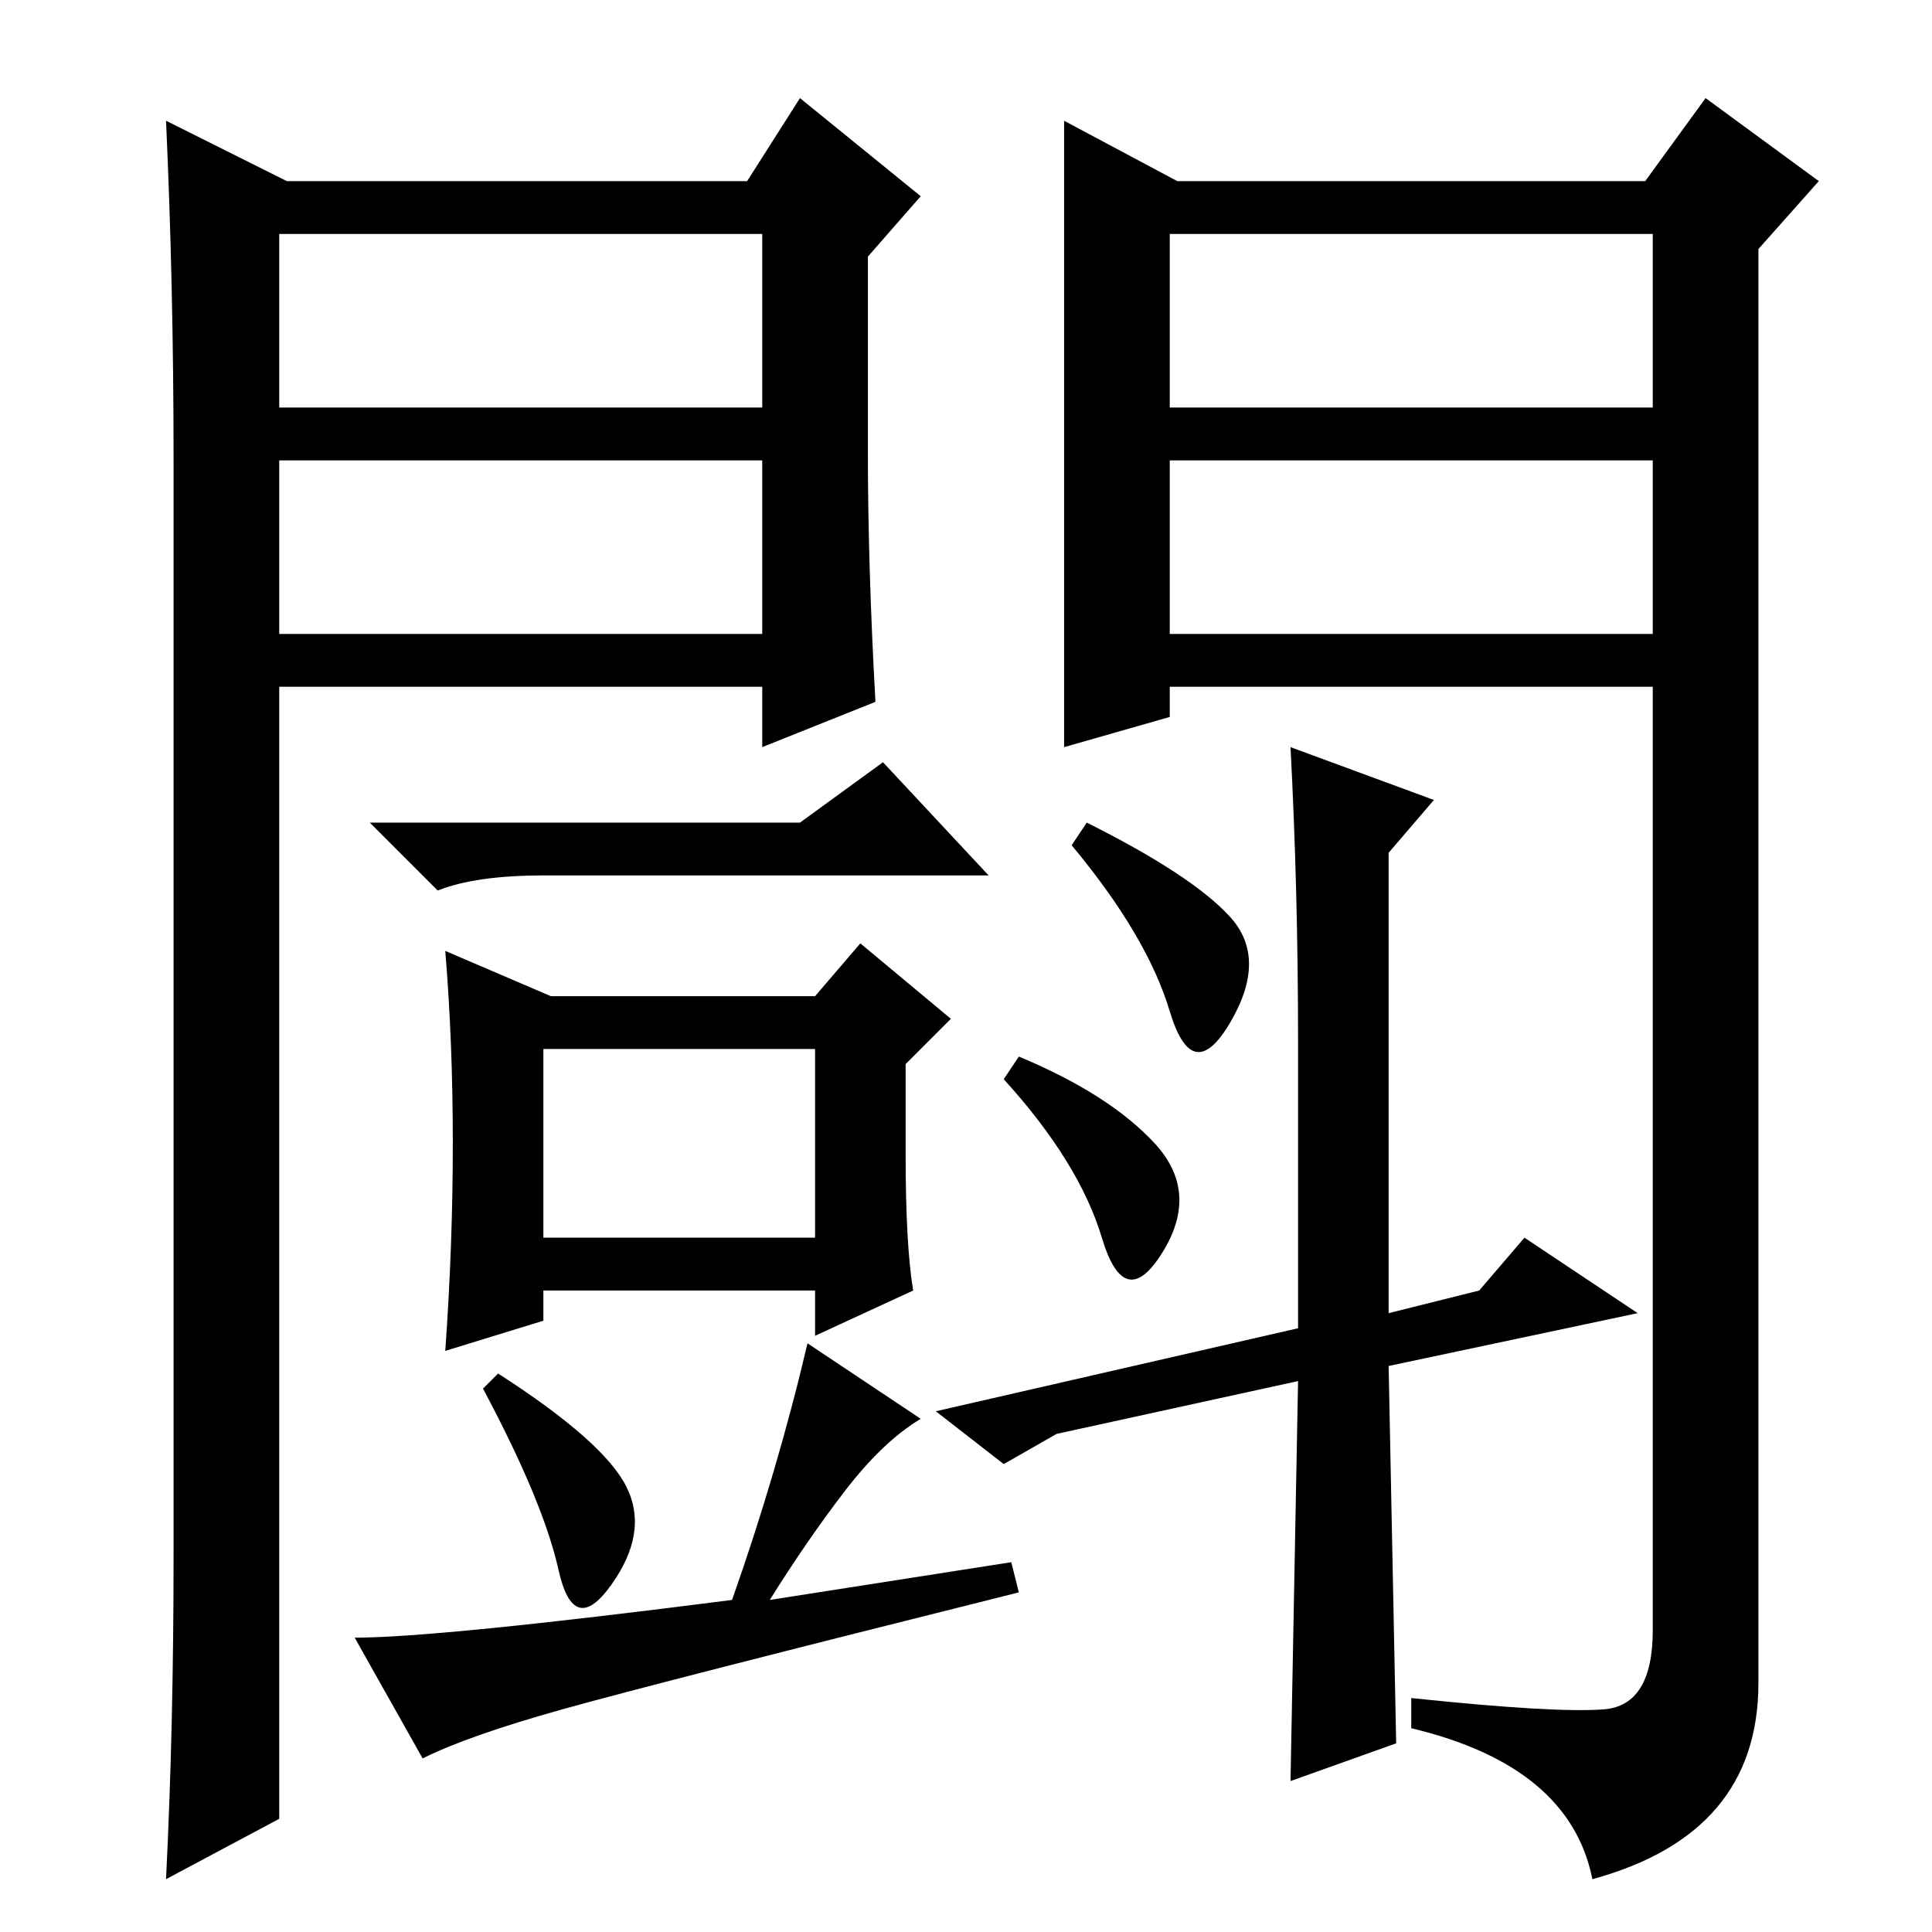 <?xml version="1.0" standalone="no"?>
<!DOCTYPE svg PUBLIC "-//W3C//DTD SVG 1.1//EN" "http://www.w3.org/Graphics/SVG/1.1/DTD/svg11.dtd" >
<svg xmlns="http://www.w3.org/2000/svg" xmlns:xlink="http://www.w3.org/1999/xlink" version="1.1" viewBox="0 -36 256 256">
  <g transform="matrix(1 0 0 -1 0 220)">
   <path fill="currentColor"
d="M106 147l11 8l14 -15h-59q-9 0 -14 -2l-9 9h57zM72 92h36v25h-36v-25zM60 104.5q0 13.5 -1 25.5l14 -6h35l6 7l12 -10l-6 -6v-12q0 -12 1 -18l-13 -6v6h-36v-4l-13 -4q1 14 1 27.5zM83 59q3 -6 -2 -13t-7 2t-10 24l2 2q14 -9 17 -15zM107 78l15 -10q-5 -3 -10 -9.5
t-10 -14.5l32 5l1 -4q-48 -12 -60.5 -15.5t-18.5 -6.5l-9 16q11 0 50 5q6 17 10 34zM172 80v38q0 20 -1 39l19 -7l-6 -7v-61l12 3l6 7l15 -10l-33 -7l1 -50l-14 -5l1 53l-32 -7l-7 -4l-9 7zM144 147q14 -7 19 -12.5t0 -14t-8 1.5t-13 22zM135 116q12 -5 18 -11.5t1 -14.5
t-8 2t-13 21zM141 240l15 -8h62l8 11l15 -11l-8 -9v-190q0 -20 -22 -26q-3 15 -24 20v4q19 -2 25.5 -1.5t6.5 10.5v125h-64v-4l-14 -4v83zM155 202h64v23h-64v-23zM155 195v-23h64v23h-64zM38 232h61l7 11l16 -13l-7 -8v-26q0 -15 1 -33l-15 -6v8h-64v-150l-15 -8q1 20 1 43
v145q0 23 -1 45zM37 195v-23h64v23h-64zM37 225v-23h64v23h-64z" />
  </g>

</svg>
